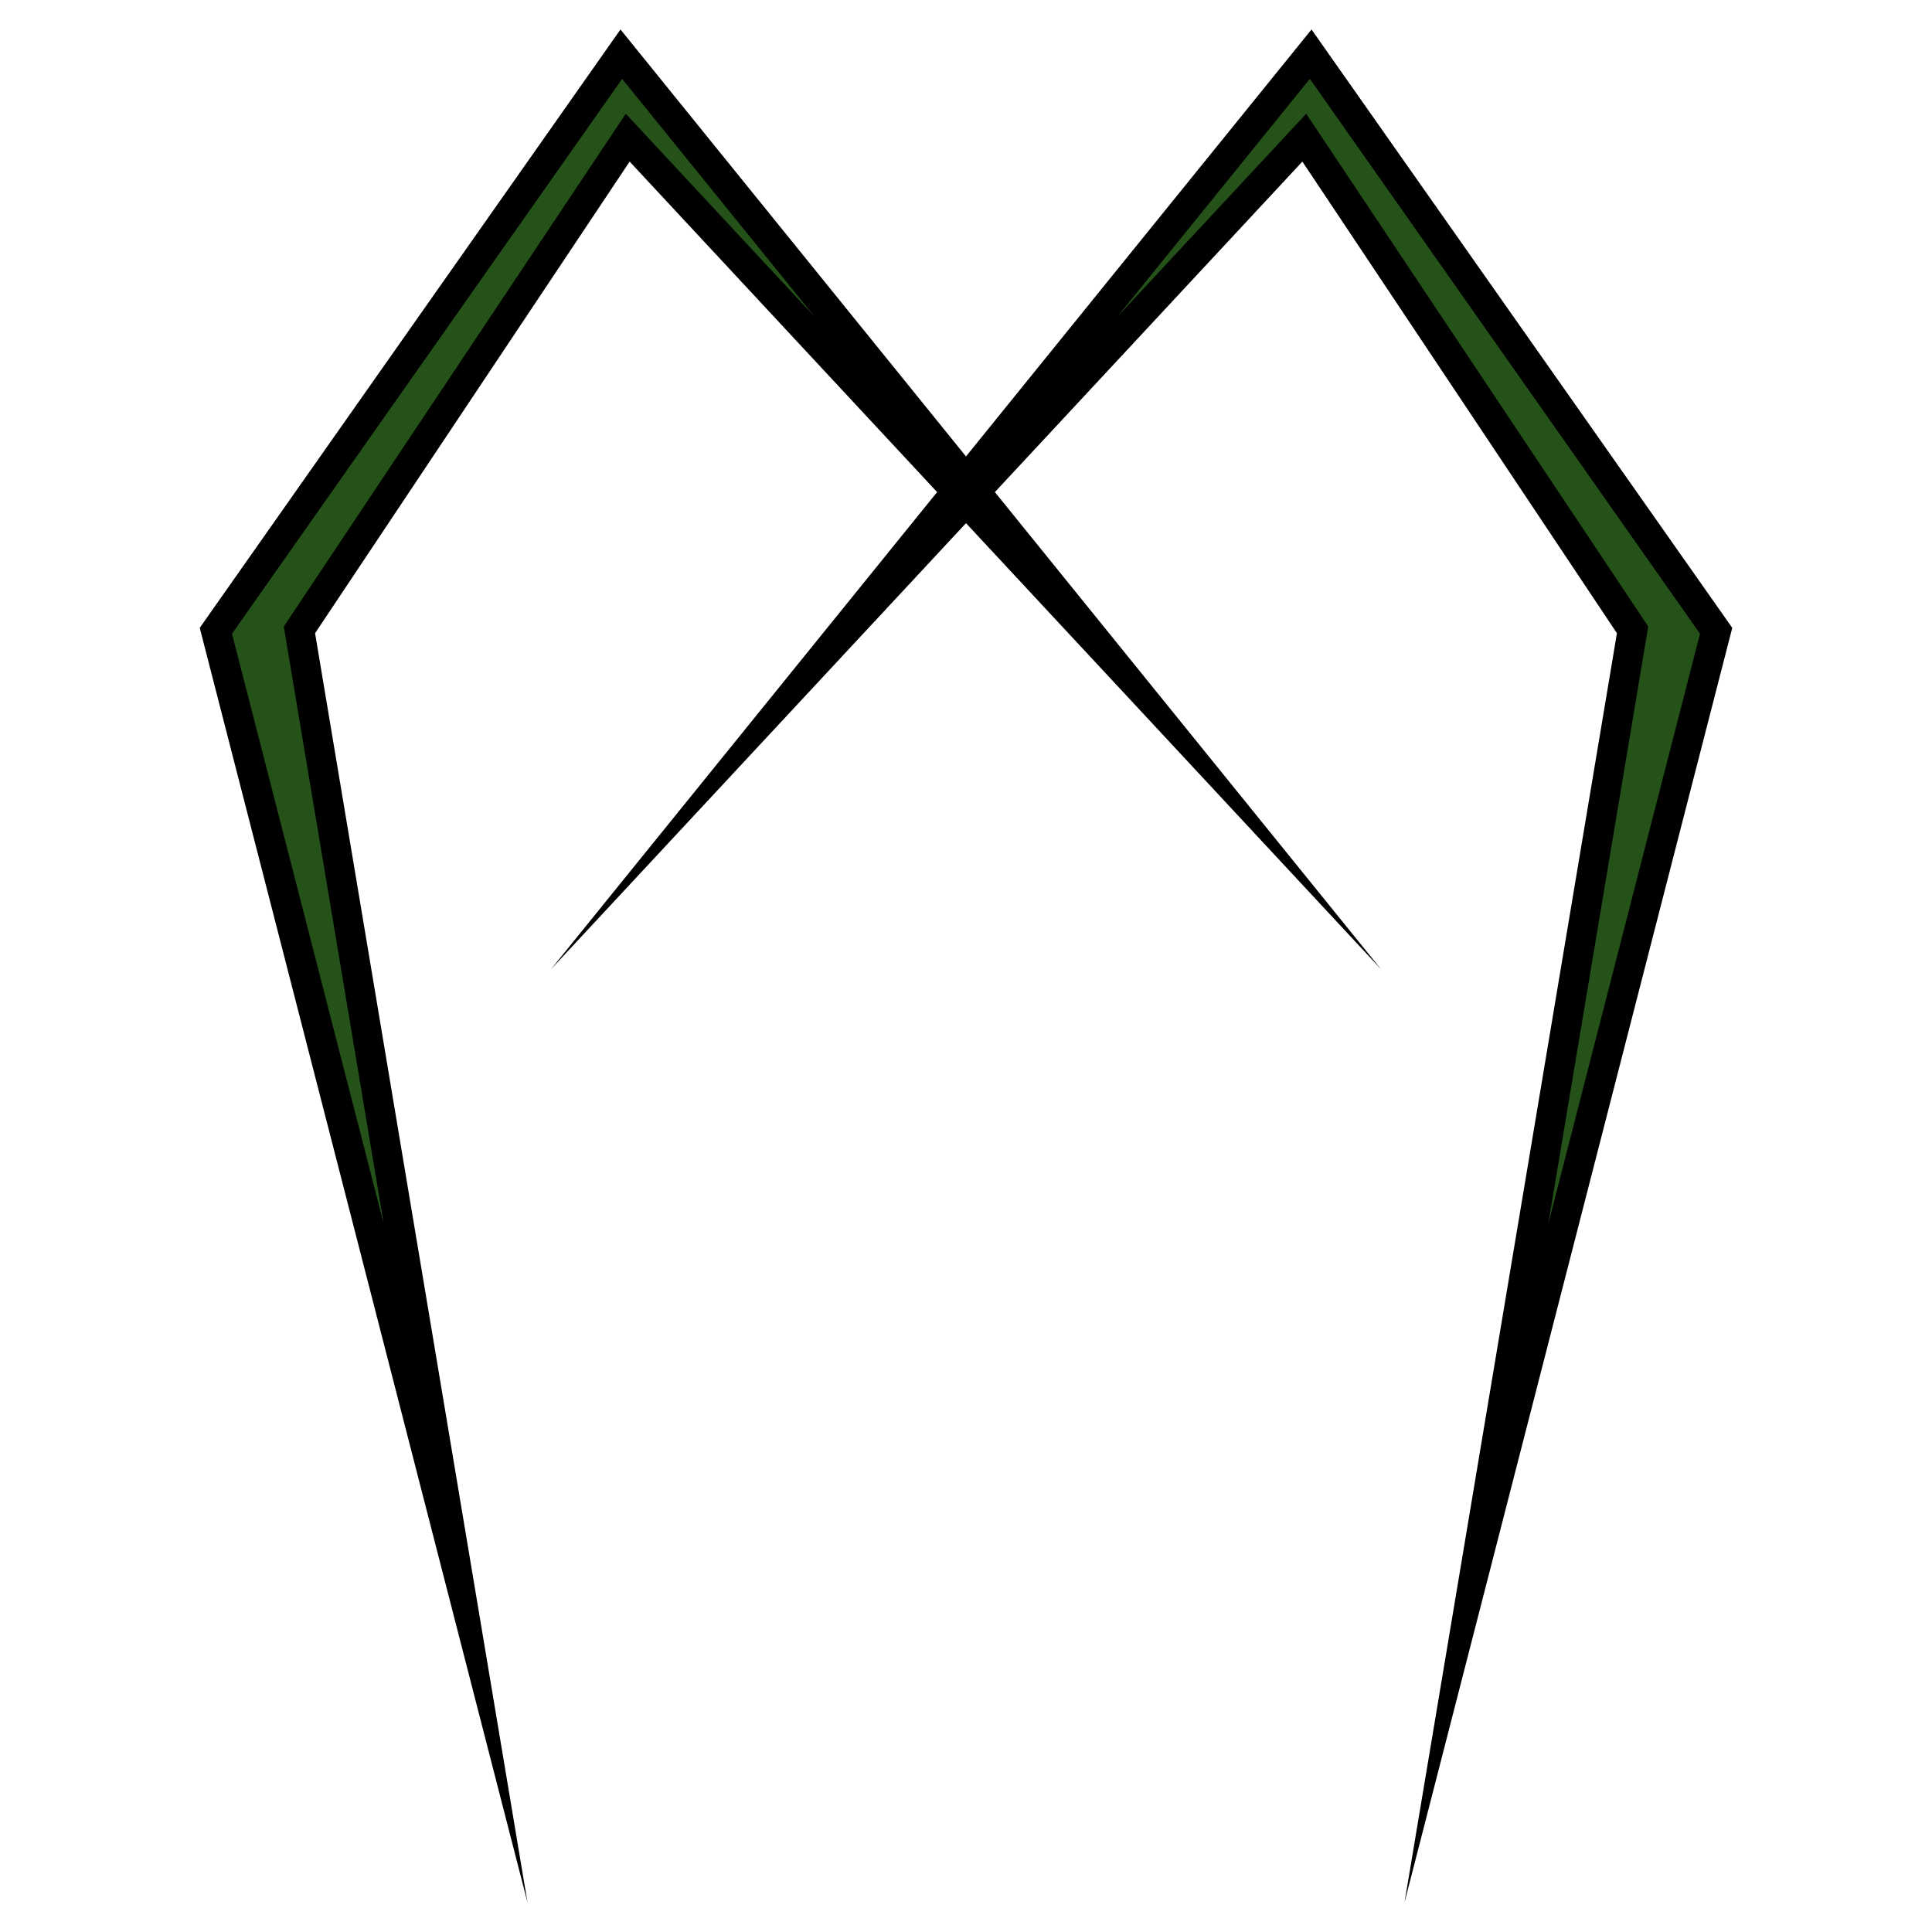 <?xml version="1.0" encoding="UTF-8" standalone="no"?>
<!-- Created with Inkscape (http://www.inkscape.org/) -->

<svg
   width="256"
   height="256"
   viewBox="0 0 256 256"
   version="1.1"
   id="svg5"
   inkscape:version="1.1.2 (0a00cf5, 2022-02-04)"
   sodipodi:docname="MossLogo.svg"
   xmlns:inkscape="http://www.inkscape.org/namespaces/inkscape"
   xmlns:sodipodi="http://sodipodi.sourceforge.net/DTD/sodipodi-0.dtd"
   xmlns="http://www.w3.org/2000/svg"
   xmlns:svg="http://www.w3.org/2000/svg">
  <sodipodi:namedview
     id="namedview7"
     pagecolor="#505050"
     bordercolor="#eeeeee"
     borderopacity="1"
     inkscape:pageshadow="0"
     inkscape:pageopacity="0"
     inkscape:pagecheckerboard="false"
     inkscape:document-units="px"
     showgrid="false"
     borderlayer="true"
     inkscape:zoom="1.185877"
     inkscape:cx="101.61256"
     inkscape:cy="59.028045"
     inkscape:window-width="1916"
     inkscape:window-height="1036"
     inkscape:window-x="0"
     inkscape:window-y="20"
     inkscape:window-maximized="1"
     inkscape:current-layer="layer1"
     showborder="true"
     inkscape:showpageshadow="true" />
  <defs
     id="defs2">
    <marker
       style="overflow:visible"
       id="Arrow1Lstart"
       refX="0"
       refY="0"
       orient="auto"
       inkscape:stockid="Arrow1Lstart"
       inkscape:isstock="true">
      <path
         transform="matrix(0.8,0,0,0.8,10,0)"
         style="fill:context-stroke;fill-rule:evenodd;stroke:context-stroke;stroke-width:1pt"
         d="M 0,0 5,-5 -12.5,0 5,5 Z"
         id="path61116" />
    </marker>
  </defs>
  <g
     inkscape:label="Layer 1"
     inkscape:groupmode="layer"
     id="layer1">
    <path
       id="rect52752"
       style="fill:#255219;fill-rule:evenodd;stroke:#000000;stroke-width:3.945;stroke-linecap:square;stroke-linejoin:miter;stroke-miterlimit:35;stroke-dasharray:none;stroke-dashoffset:0;stroke-opacity:1;paint-order:stroke fill markers"
       d="M 82.327,7.178 28.603,83.584 60.373,207.135 39.675,83.461 83.175,18.241 126.783,65.116 110.503,85.233 128,66.426 145.497,85.233 129.217,65.116 172.825,18.241 216.325,83.461 195.627,207.135 227.397,83.584 173.673,7.178 128,63.614 Z"
       sodipodi:nodetypes="ccccccccccccccccc" />
  </g>
</svg>
